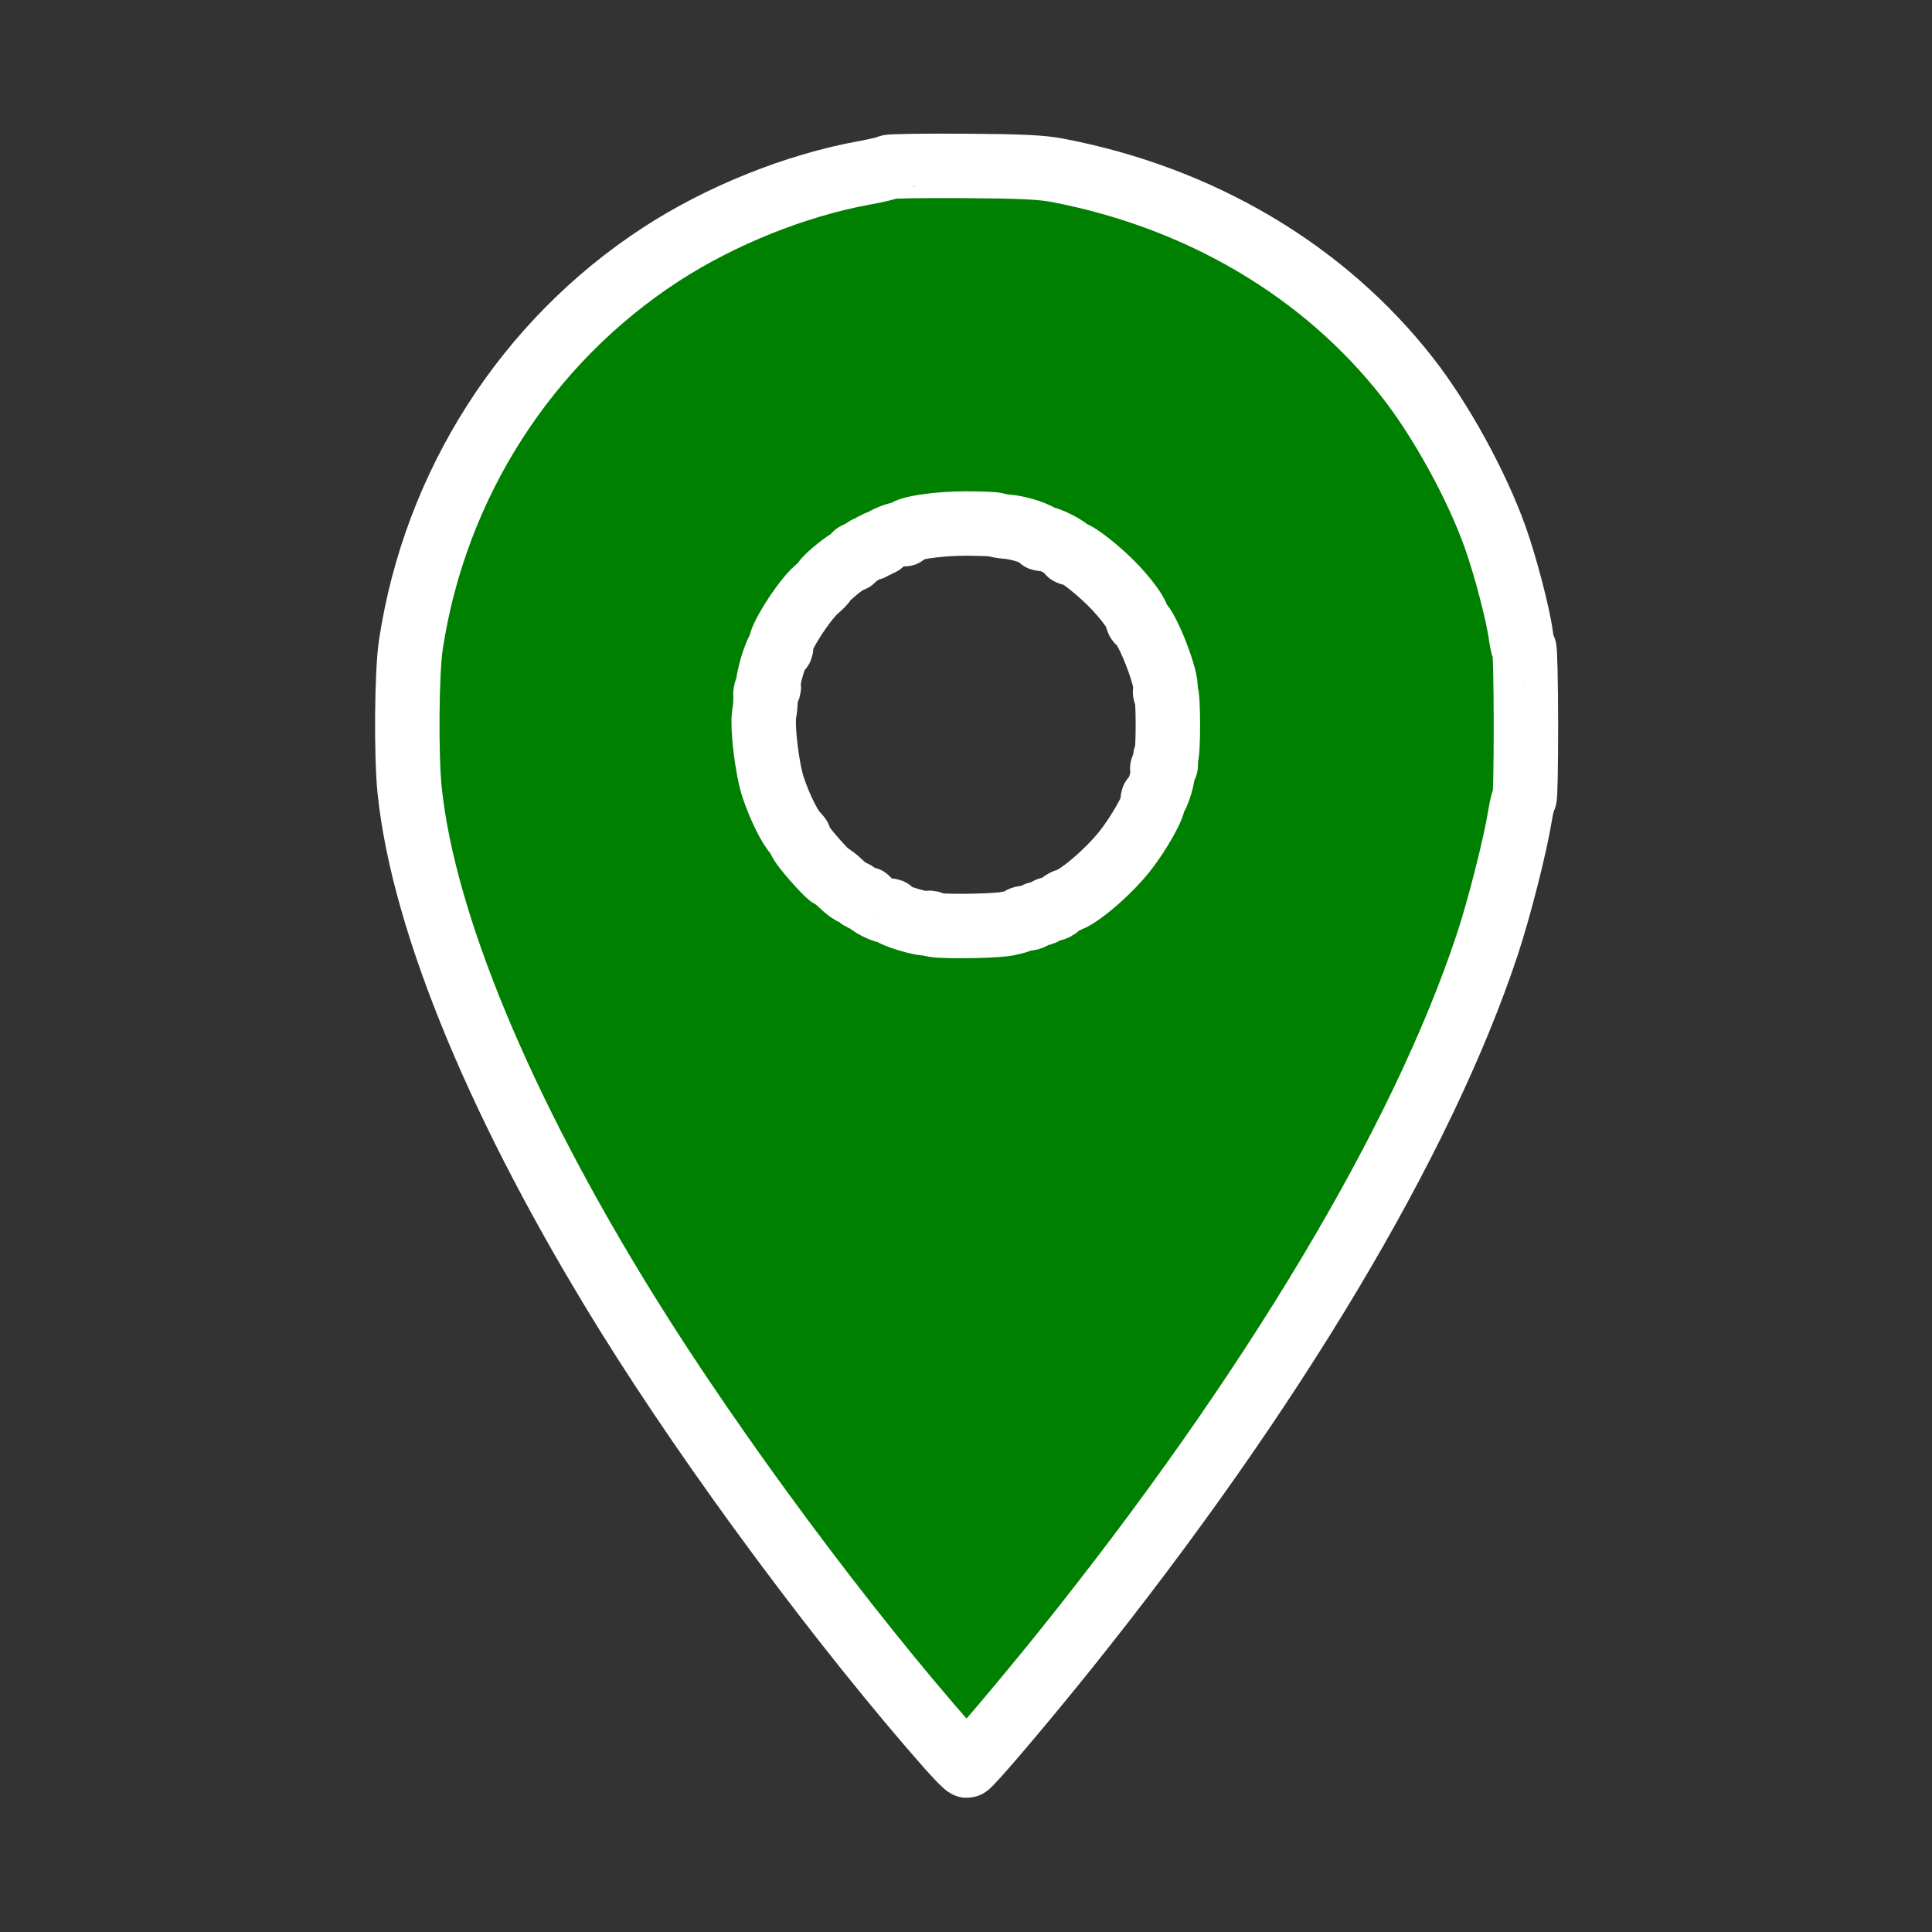 <?xml version="1.0" encoding="UTF-8" standalone="no"?>
<svg
   xmlns:dc="http://purl.org/dc/elements/1.1/"
   xmlns:cc="http://creativecommons.org/ns#"
   xmlns:rdf="http://www.w3.org/1999/02/22-rdf-syntax-ns#"
   xmlns:svg="http://www.w3.org/2000/svg"
   xmlns="http://www.w3.org/2000/svg"
   xmlns:sodipodi="http://sodipodi.sourceforge.net/DTD/sodipodi-0.dtd"
   xmlns:inkscape="http://www.inkscape.org/namespaces/inkscape"
   fill="#000000"
   height="36"
   viewBox="0 0 24 24"
   width="36"
   id="svg3386"
   version="1.1"
   inkscape:version="0.91 r13725"
   sodipodi:docname="place_green_36px.svg">
  <rect x="0" y="0" width="24" height="24" fill="#333333" stroke="none"/>
  <defs
     id="defs3394" />
  <sodipodi:namedview
     pagecolor="#ffffff"
     bordercolor="#666666"
     borderopacity="1"
     objecttolerance="10"
     gridtolerance="10"
     guidetolerance="10"
     inkscape:pageopacity="0"
     inkscape:pageshadow="2"
     inkscape:window-width="1680"
     inkscape:window-height="999"
     id="namedview3392"
     showgrid="false"
     inkscape:zoom="16"
     inkscape:cx="-4.3361583"
     inkscape:cy="11.918306"
     inkscape:window-x="0"
     inkscape:window-y="0"
     inkscape:window-maximized="1"
     inkscape:current-layer="svg3386" />
  <path
     d="M12 2C8.13 2 5 5.13 5 9c0 5.25 7 13 7 13s7-7.75 7-13c0-3.87-3.13-7-7-7zm0 9.5c-1.38 0-2.5-1.12-2.5-2.5s1.12-2.5 2.5-2.5 2.5 1.12 2.5 2.5-1.12 2.5-2.5 2.5z"
     id="path3388" />
  <path
     d="M0 0h24v24H0z"
     fill="none"
     id="path3390" />
  <path
     style="fill:#a0a0a0;stroke:none;stroke-width:1px;stroke-linecap:butt;stroke-linejoin:miter;stroke-opacity:1"
     d="M 17.408,32.279 C 15.4,29.934 13.289,27.078 11.787,24.676 9.472,20.975 8.15,17.937 7.671,15.217 7.55,14.527 7.504,13.071 7.581,12.385 7.843,10.078 8.815,7.974 10.392,6.303 c 1.629,-1.727 3.816,-2.85 6.226,-3.198 0.613,-0.088 2.314,-0.074 2.915,0.024 1.143,0.187 2.1,0.49 3.092,0.979 2.079,1.024 3.74,2.678 4.747,4.727 0.514,1.045 0.826,2.031 1.003,3.164 0.098,0.629 0.11,2.206 0.021,2.799 -0.3,2.005 -0.988,3.999 -2.225,6.44 -1.478,2.92 -3.698,6.26 -6.344,9.548 -0.848,1.054 -1.776,2.144 -1.825,2.144 -0.02,0 -0.288,-0.293 -0.595,-0.652 z m 1.472,-15.117 c 1.434,-0.344 2.525,-1.488 2.82,-2.959 0.089,-0.442 0.066,-1.229 -0.048,-1.657 -0.109,-0.409 -0.474,-1.117 -0.745,-1.443 C 20.439,10.538 19.73,10.074 19.023,9.872 18.609,9.753 17.83,9.709 17.409,9.78 15.869,10.04 14.632,11.213 14.313,12.716 c -0.098,0.461 -0.086,1.246 0.026,1.684 0.357,1.395 1.471,2.474 2.874,2.786 0.399,0.089 1.246,0.076 1.666,-0.025 z"
     id="path3398"
     inkscape:connector-curvature="0"
     transform="scale(0.667,0.667)" />
  <path
     style="fill:#008000;stroke:#ffffff;stroke-width:1.2;stroke-linecap:round;stroke-linejoin:round;stroke-opacity:1;fill-opacity:1;stroke-miterlimit:4;stroke-dasharray:none"
     d="M 17.693,32.566 C 15.719,30.331 13.291,27.058 11.677,24.456 9.34,20.689 7.891,17.205 7.63,14.729 7.562,14.082 7.574,12.529 7.651,12.015 8.101,9.026 9.805,6.366 12.311,4.736 c 1.114,-0.724 2.508,-1.283 3.777,-1.515 0.243,-0.044 0.452,-0.094 0.464,-0.11 0.012,-0.016 0.638,-0.026 1.391,-0.021 1.088,0.007 1.451,0.024 1.767,0.085 2.651,0.51 4.947,1.87 6.499,3.85 0.628,0.801 1.297,2.02 1.641,2.989 0.191,0.538 0.428,1.447 0.477,1.834 0.016,0.128 0.043,0.232 0.06,0.232 0.017,0 0.031,0.626 0.032,1.391 0.001,0.765 -0.011,1.391 -0.027,1.391 -0.016,0 -0.054,0.154 -0.085,0.342 -0.088,0.545 -0.387,1.721 -0.605,2.379 -1.209,3.657 -4.014,8.35 -7.85,13.132 -0.79,0.986 -1.795,2.168 -1.843,2.168 -0.019,0 -0.162,-0.144 -0.317,-0.32 z m 1.067,-15.365 c 0.134,-0.021 0.249,-0.057 0.256,-0.079 0.007,-0.022 0.049,-0.031 0.093,-0.019 0.044,0.011 0.108,-0.007 0.142,-0.041 0.034,-0.034 0.085,-0.055 0.112,-0.046 0.027,0.009 0.077,-0.011 0.11,-0.044 0.033,-0.033 0.084,-0.053 0.113,-0.043 0.029,0.009 0.09,-0.019 0.136,-0.063 0.046,-0.044 0.112,-0.086 0.146,-0.094 0.204,-0.045 0.762,-0.519 1.079,-0.917 0.267,-0.336 0.571,-0.879 0.529,-0.947 -0.015,-0.024 -0.007,-0.044 0.018,-0.044 0.056,0 0.197,-0.468 0.159,-0.529 -0.015,-0.025 -0.004,-0.045 0.024,-0.045 0.032,0 0.044,-0.043 0.031,-0.11 -0.012,-0.061 -0.007,-0.11 0.011,-0.11 0.018,0 0.032,-0.258 0.032,-0.574 0,-0.316 -0.015,-0.574 -0.034,-0.574 -0.019,0 -0.024,-0.038 -0.012,-0.085 0.044,-0.169 -0.336,-1.153 -0.482,-1.245 -0.023,-0.015 -0.04,-0.04 -0.038,-0.056 0.012,-0.075 -0.157,-0.318 -0.406,-0.586 -0.296,-0.317 -0.773,-0.69 -0.834,-0.652 -0.021,0.013 -0.037,0.002 -0.037,-0.023 0,-0.061 -0.433,-0.279 -0.488,-0.245 -0.023,0.014 -0.043,0.007 -0.043,-0.017 0,-0.056 -0.394,-0.187 -0.614,-0.203 -0.094,-0.007 -0.189,-0.023 -0.21,-0.036 -0.021,-0.013 -0.277,-0.023 -0.568,-0.024 -0.534,-5.301e-4 -1.126,0.091 -1.126,0.174 0,0.024 -0.017,0.033 -0.038,0.02 -0.051,-0.031 -0.404,0.109 -0.404,0.16 0,0.022 -0.02,0.028 -0.044,0.013 -0.024,-0.015 -0.044,-0.005 -0.044,0.022 0,0.027 -0.02,0.037 -0.044,0.022 -0.024,-0.015 -0.044,-0.005 -0.044,0.022 0,0.027 -0.019,0.038 -0.043,0.023 -0.023,-0.014 -0.081,0.013 -0.129,0.06 -0.047,0.047 -0.097,0.075 -0.111,0.062 -0.014,-0.014 -0.037,0.008 -0.052,0.048 -0.015,0.04 -0.041,0.064 -0.057,0.054 -0.033,-0.02 -0.462,0.324 -0.492,0.394 -0.01,0.024 -0.075,0.091 -0.143,0.149 -0.248,0.209 -0.73,0.974 -0.673,1.068 0.015,0.023 0.006,0.043 -0.019,0.043 -0.059,0 -0.241,0.599 -0.209,0.685 0.014,0.036 0.004,0.066 -0.021,0.066 -0.025,0 -0.042,0.065 -0.036,0.144 0.005,0.079 -0.004,0.213 -0.021,0.298 -0.047,0.234 0.051,1.056 0.168,1.398 0.126,0.371 0.31,0.74 0.426,0.857 0.048,0.048 0.076,0.087 0.062,0.087 -0.014,0 0.015,0.057 0.064,0.126 0.131,0.184 0.499,0.587 0.519,0.568 0.009,-0.009 0.098,0.061 0.198,0.156 0.1,0.095 0.191,0.163 0.202,0.151 0.012,-0.012 0.06,0.018 0.107,0.065 0.047,0.047 0.105,0.074 0.129,0.06 0.023,-0.014 0.043,-0.006 0.043,0.02 0,0.061 0.345,0.235 0.399,0.201 0.023,-0.015 0.043,-0.006 0.043,0.019 0,0.059 0.599,0.241 0.685,0.209 0.036,-0.014 0.066,-0.006 0.066,0.016 0,0.052 1.079,0.048 1.413,-0.005 z"
     id="path3400"
     inkscape:connector-curvature="0"
     transform="scale(0.667,0.667)" />
</svg>
